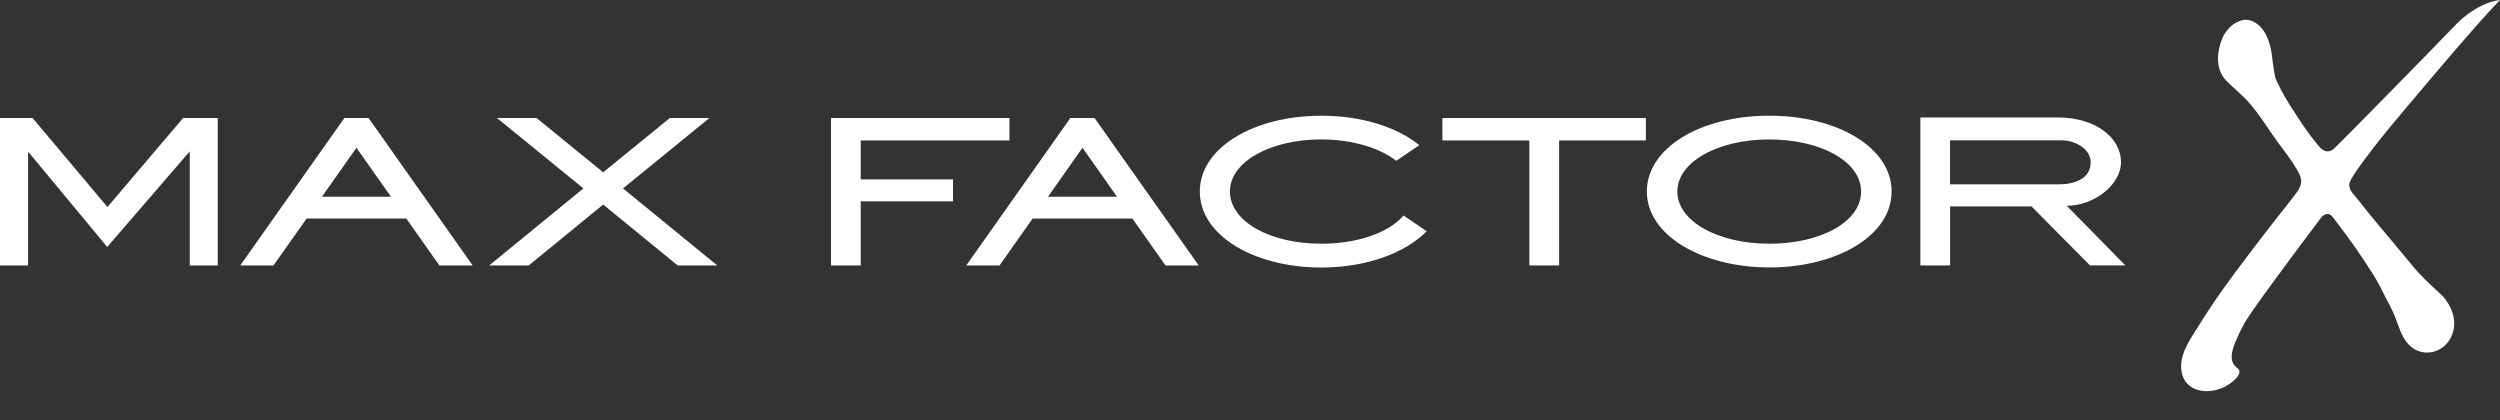 <?xml version="1.0" encoding="utf-8"?>
<!-- Generator: Adobe Illustrator 28.0.0, SVG Export Plug-In . SVG Version: 6.00 Build 0)  -->
<svg version="1.1"
	 id="Layer_1" xmlns:svg="http://www.w3.org/2000/svg" xmlns:rdf="http://www.w3.org/1999/02/22-rdf-syntax-ns#" xmlns:cc="http://creativecommons.org/ns#" xmlns:dc="http://purl.org/dc/elements/1.1/"
	 xmlns="http://www.w3.org/2000/svg" xmlns:xlink="http://www.w3.org/1999/xlink" x="0px" y="0px" viewBox="0 0 6366 1070.3"
	 style="enable-background:new 0 0 6366 1070.3;" xml:space="preserve">
<rect x="0" y="0" width="6366" height="1070.3" fill="#333333" stroke="none"/>
<style type="text/css">
	.st0{fill:#FFFFFF;}
</style>
<polygon id="polygon904" class="st0" points="554.5,675.9 483.2,675.9 483.2,385.4 273,628.9 71.5,386 71.5,675.9 0,675.9 0,300.5 
	82.9,300.5 273.6,527.1 466.3,300.5 554.5,300.5 "/>
<polygon id="polygon906" class="st0" points="2570.4,357.6 2191.7,357.6 2191.7,456.9 2426.8,456.9 2426.8,512.7 2191.7,512.7 
	2191.7,675.9 2116.1,675.9 2116.1,300.5 2570.5,300.5 "/>
<polygon id="polygon908" class="st0" points="4191,357.6 3970.1,357.6 3970.1,675.9 3894.3,675.9 3894.3,357.6 3672.9,357.6 
	3672.9,300.5 4191,300.5 "/>
<path id="path910" class="st0" d="M4504.9,294.6c-173.8,0-311.4,81.6-311.4,193.2s140.8,193.2,312,193.2s311.3-80.8,311.3-193.2
	S4678.5,294.6,4504.9,294.6z M4505.4,620.6c-131.5,0-234.2-57.5-234.2-132.8c0-75.4,102.8-132.7,233.8-132.7
	c130.8,0,234.1,55.8,234.1,132.7S4636.9,620.6,4505.4,620.6L4505.4,620.6z"/>
<path id="path912" class="st0" d="M3364.6,294.7c-173,0-309.4,82-309.4,193.1c0,111.3,137.4,193.4,309.4,193.4
	c114.9,0,213.6-36.7,268.3-92.4l-58.9-40c-37.3,43.7-116.9,71.8-209.3,71.8c-130.6,0-232.8-56.4-232.8-132.9
	c0-76.2,103.4-132.7,232.8-132.7c80.4,0,150.1,22.8,190.8,54.5l58.6-39.8C3557.8,323.6,3467.8,294.7,3364.6,294.7z"/>
<path id="path914" class="st0" d="M1118.9,675.9h84.7L938.5,300.5H877L611.8,675.9h84.6l84.4-119.4h253.8L1118.9,675.9z M819.7,501
	l88-124.8L995.6,501L819.7,501z"/>
<path id="path916" class="st0" d="M2967.9,675.9h84.5l-265.2-375.4h-61.6l-265.1,375.4h84.7l84.3-119.4h253.9L2967.9,675.9z
	 M2668.6,501l87.9-124.8l87.9,124.8L2668.6,501z"/>
<polygon id="polygon918" class="st0" points="1586.4,479.8 1806.4,300.5 1705.7,300.5 1535.9,438.8 1366.3,300.5 1265.5,300.5 
	1485.6,479.8 1245.7,675.9 1346.4,675.9 1535.9,520.9 1725.6,675.9 1826.4,675.9 "/>
<path id="path920" class="st0" d="M4890,299.1v376.8h75.7V525.5h207.2l149,150.3h90L5262.8,524c67,0.1,138.1-51.7,138.1-111.6
	s-62.4-113.3-161.3-113.3L4890,299.1L4890,299.1z M4965.6,357.4h284.8c31.7,0,73.3,20.4,73.3,55.8c0,42.7-42.8,56.2-80,56.2h-278.1
	L4965.6,357.4L4965.6,357.4z"/>
<path id="path922" class="st0" d="M6200.6,735.8c-4.8-4.3-9.7-8.8-14.3-13.3c0,0-25-24.1-37-38.5c-3.5-4.4-58.7-70.5-58.7-70.5
	l-38.6-46c-17-20.3-32.1-39.1-46.2-57.3c-11.8-15.4-27.3-27.1-22.8-44.9c4.2-17.6,68.2-99.5,98.8-136.7c0,0,24.9-29.8,60.5-72.4v0.4
	C6208.3,178,6312,55.6,6366,0c0,0-56.5,3.4-116.2,66.6c-29.4,31.2-296.4,303.2-305.7,311.3c-13.9,12.2-25.4,8.3-35.6-1.5
	c-7.9-7.6-34.3-42.2-49-64.8c-19.2-29.7-40-59.2-55.2-91.2c-0.8-1.9-1.7-3.3-2.3-4.6l0-0.2l-0.1-0.2l-1.1-2
	c-4.3-8.8-6.3-12.4-7.6-18.7c-1.3-5.6-2.6-14.1-5.2-31.3l-0.8-6.1l-0.2-0.2v-0.3c-3.1-38.9-12.8-67.7-28.7-86
	c-14-16.4-30-19.6-35.4-20.2c-0.2,0-0.4,0-0.6,0c-2.2-0.3-4.5-0.3-6.7-0.2c-21,2.9-38.6,15.7-52.5,38.4c-2.6,4.7-4.7,9.7-6.5,14.7
	c-3.7,10.1-6.3,20.6-7.8,31.3c-3.1,24.8,1.6,46.1,13.8,63.4c7.1,8.8,19.5,20.1,31.6,31.1c8.4,7.8,16.3,14.9,22.4,21
	c27.1,28,48.2,60.7,70,92.6c16.4,24.2,35.2,47,51.5,71.4c3.6,5.9,7.1,11.2,9.9,16.1c0.4,0.6,0.8,1.2,1.1,1.9l0,0
	c12,19.8,16.2,33,0.3,56.2c-6.7,10-36.5,47.1-52.3,67.2c-24,30.7-47.7,61.5-71.1,92.3c-44,57.7-86.9,116.3-124.8,177.6
	c-20.2,32.6-49.1,70.7-47.1,110.9c3.3,69,82.7,72.6,126.9,38.4c18.4-14.2,28.5-28.2,16.1-37.7c-23.4-17.7-18.9-44.9,17.6-113.2
	c13.3-25.4,109.4-155.1,186.3-257.3c0,0,8.6-11.4,8.4-11.1c3.4-4.5,9.2-10.8,18-10.8c8.5-0.1,14.8,10.8,20.4,18
	c41.9,55.3,58.6,78.6,95.3,136.2c10.6,16.6,25.3,45.3,34.7,64.5c-0.1,0-0.2-0.1-0.3-0.2l0.2,0.1c11.2,19.8,20.6,40.5,28,62
	c7.4,20.4,15.5,43.3,36.3,59.6c9.3,7.1,20.4,11.4,32.1,12.5c0.3,0,0.4,0,0.6,0c37.8,3.2,70.5-26,74.3-66.4c0.3-2.8,0.4-5.7,0.4-8.6
	c-0.6-23-9.6-45-27.6-66.7C6217.1,751.2,6209.1,743.7,6200.6,735.8z"/>
</svg>
